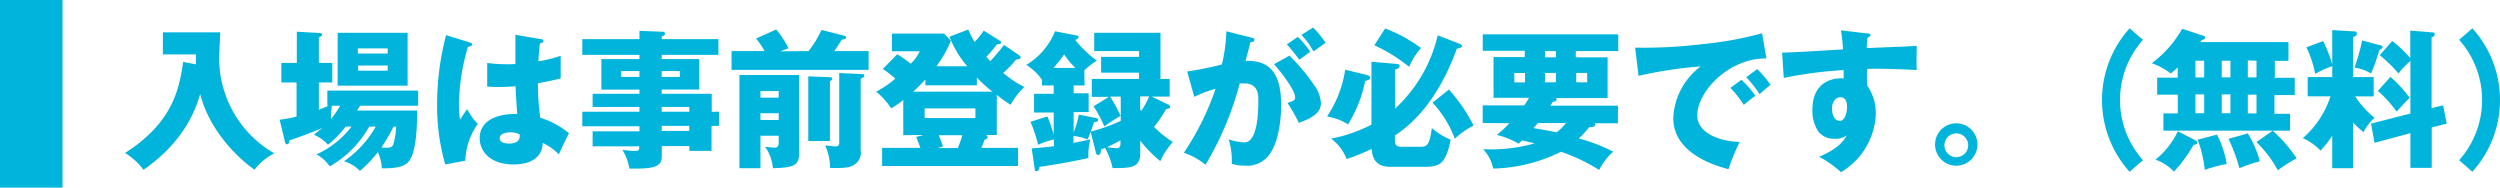 <svg xmlns="http://www.w3.org/2000/svg" width="399.83" height="30"><path d="M31.35 10.29V8.7h-5.3V5.17h9.17c0 .63-.17 3.39-.17 3.94a17.58 17.58 0 008.81 15.41 9.51 9.51 0 00-3.15 2.62c-3-2.07-7.32-6.58-8.69-12.1-.79 2.69-2.66 7.66-9.07 12.12A10.21 10.21 0 0020 24.47c7.37-4.73 8.64-9.81 9.29-14.57zm23.93 9.96a16.5 16.5 0 01-2.83 2.9 6.18 6.18 0 00-2.26-1.61c.43-.33.79-.6 1.35-1.08-1.49.65-3.32 1.35-5.26 2 0 .28-.1.62-.36.62s-.34-.31-.38-.55l-.82-3.39a17.74 17.74 0 002.71-.5v-5.45H45v-3.12h2.47v-5l3.53.2c.29 0 .51.05.51.26s-.15.29-.51.46v4.08h2.14v3.12H51v4.37c.58-.24.94-.38 1.52-.65h-.17v-2.42h14.52v2.42h-9.29l-.45.77h9.58c0 2.42-.08 7.22-1.64 8.45-.91.72-2.44.79-4 .79a7 7 0 00-.64-2.59 19 19 0 01-2.86 3 6.07 6.07 0 00-2.55-1.54 16.68 16.68 0 005.07-5.54h-1.04a16.84 16.84 0 01-6.31 6.36 6.18 6.18 0 00-2.12-1.92 14.73 14.73 0 005.6-4.44zm-2.18-3.34a9.74 9.74 0 00-.17 2.14 15.17 15.17 0 001.46-2.14zm12.09-3.21H54V5.25h11.19zM62 8.56v-.82h-4.77v.82zm-4.72 1.92v.82H62v-.82zm5.66 9.77A26.2 26.2 0 0161 23.58a8 8 0 00.84.05c.48 0 .92-.05 1.08-.6a11.81 11.81 0 00.44-2.78zM75.2 6.81c.19.07.31.16.31.33s-.45.34-.67.36a33.17 33.17 0 00-1.44 9.24 17.14 17.14 0 00.17 2.4c.31-.45.81-1.22 1.13-1.7a10.26 10.26 0 001.72 2.38 10.65 10.65 0 00-2 5.88l-3.21.6a33.73 33.73 0 01-1.3-9.68 43 43 0 011.44-11zm11.4-.53c.12 0 .31 0 .31.26s-.33.36-.55.39a26.32 26.32 0 00-.24 2.88 21.76 21.76 0 003.55-.89v3.62c-.55.15-1.65.41-3.64.77a39.45 39.45 0 00.38 5.52A13.57 13.57 0 0191 21.3c-.38.7-1.1 2.26-1.63 3.39a8.54 8.54 0 00-2.57-1.83c-.1 3.08-3.17 3.44-4.68 3.44-3.6 0-5.4-2-5.4-4.2 0-2.86 2.83-3.94 6-3.87-.19-2.73-.21-3.05-.26-4.44-1.37.12-2.36.12-2.76.12a17.25 17.25 0 01-1.78-.07v-3.77a24.62 24.62 0 004.51.17V5.56zm-5 14.88c-.53 0-1.68.17-1.68.91s.8.89 1.56.89c.2 0 1.64 0 1.64-1.18a.63.63 0 00-.05-.31 3.43 3.43 0 00-1.44-.31zm33.4-3.29v2.26h-1.2v4h-3.55v-.77h-4.41v1.54c0 1.22-.32 2.06-3.89 2.06h-1.28a9.08 9.08 0 00-1.12-3 20.35 20.35 0 002 .19c.69 0 .69-.24.69-.75h-7.46V21h7.49v-.81h-9.14v-2.32h9.14v-.77h-7.49V15h7.49v-.67h-6.09V9.45h6.09v-.68h-9.14V6.26h9.14V4.93l3.72.15a.32.32 0 01.36.31c0 .22-.14.26-.52.46v.41h9.07v2.51h-9.07v.68h6v4.87h-6V15h8v2.88zm-12.73-5.57v-.93h-2.93v.93zm3.56-.93v.93h2.9v-.93zm4.41 6.5v-.77h-4.41v.77zm0 3.07v-.81h-4.41v.81zm19.08-12.77a17.73 17.73 0 002.07-3.38l3.6.91c.16 0 .33.12.33.29s-.33.38-.69.34c-.63 1-.87 1.39-1.2 1.84h5.49v3H117v-3h5.28a10.92 10.92 0 00-1.37-2l3.24-1.46a16.05 16.05 0 011.95 3l-1.3.5zm-7.7 13.54v5.19h-3.36V12h9.55v12.54c0 2-1 2.26-4.2 2.36a6.9 6.9 0 00-1.23-3.41c.36 0 1.08.12 1.44.12s.72-.05.72-.77v-1.13zm2.92-6.09v-1.06h-2.92v1.06zm0 3.57v-1.08h-2.92v1.08zm8.19-6.84c.22 0 .36.07.36.24s-.14.27-.36.41v9.55h-3.46V12.21zm5.06-.5c.22 0 .44 0 .44.26s-.27.31-.58.48V24a2.28 2.28 0 01-1 2.33c-.87.57-1.9.55-3.89.53a8.94 8.94 0 00-.79-3.6c.41 0 1.29.16 1.65.16.6 0 .6-.38.6-.67V11.68zm6.67 9.77V16a13.19 13.19 0 01-1.94 1.32 12 12 0 00-2.38-2.66 16 16 0 003.05-2.09 17.48 17.48 0 00-2-1.54l2.31-2.35a16.33 16.33 0 012.16 1.52 7.21 7.21 0 001.44-2h-4.44V5.37H151l1.08 1.15a19 19 0 01-2.31 4.08h4.93a15.88 15.88 0 01-2.84-4.73l3-1.15a15.36 15.36 0 001 2 11.74 11.74 0 001.47-1.82l2.52 1.58c.09 0 .26.17.26.29 0 .29-.41.31-.65.31-.79 1-1.44 1.75-1.72 2 .26.31.45.51.64.7a31.76 31.76 0 002.19-2.59l2.23 1.51c.19.14.43.28.43.45 0 .32-.36.34-.72.36a18.25 18.25 0 01-2.06 2.16 16.32 16.32 0 003.38 2.24 12.12 12.12 0 00-2.21 2.85 24.83 24.83 0 01-2.2-1.58v6.41h-1.73c.17.07.26.16.26.33s-.24.39-.5.41a8.87 8.87 0 01-.51 1.32h5.88v2.9h-21.74v-2.9h6.12c-.1-.29-.46-1.22-.67-1.75l1.17-.31zm3.54-8.91c-.62.67-.86.94-1.94 1.95h12.67a22.37 22.37 0 01-2.5-2.26v1.25H148zm-.12 4.63v1.54H156v-1.54zm2.26 4.28c.21.52.38.93.67 1.82l-.87.24h3.25a20.09 20.09 0 00.72-2.06zm23.32-7.95h-1.75v1.25h2.4v3h-2.4v3.26a14.58 14.58 0 00.83-2.85l2.74.55c.14 0 .36.07.36.31s-.36.34-.69.36c-.1.36-.15.48-.49 1.49a27.76 27.76 0 004.78-1.71v-3.88h-1.7a24.56 24.56 0 011.68 3.07 24.84 24.84 0 00-2.6 1.7A19.58 19.58 0 00174.9 17l2.45-1.51h-2.74v-2.87h7.56v-1h-6.07V9.09h6.07v-.92H175V5.25h10.6v7.37h1.47v2.83h-2.86l2.66 1.29a.41.41 0 01.27.34c0 .24-.17.29-.63.36a21.86 21.86 0 01-1.94 2.86 18.15 18.15 0 003 2.42 11.7 11.7 0 00-2 3.05 20.69 20.69 0 01-3.21-3.27v2c0 2.38-1.56 2.38-4.42 2.38a11.42 11.42 0 00-1.22-3.24l-.65.29c0 .45-.07.86-.48.86a.39.39 0 01-.29-.26l-.87-3.46a10.78 10.78 0 01-.5 1.23 9 9 0 00-2.25-.56v1.11c1.75-.34 2.25-.46 2.71-.58a9.48 9.48 0 00-.31 3c-3.05.67-5.53 1.08-7.85 1.42 0 .36-.12.67-.46.67s-.26-.19-.29-.36l-.48-3.27c1-.05 2.66-.24 3.55-.34v-1.1a15.26 15.26 0 00-2.52.86 22.89 22.89 0 00-1.22-3.67l2.71-.86a28.28 28.28 0 011 2.92V18h-3.14v-3h3.14v-1.33h-1.87v-.91a8.61 8.61 0 00-2.52-2.38 11 11 0 004.6-5.38l3.41.67c.26 0 .36.12.36.27s-.27.4-.55.43a18.08 18.08 0 003.47 3.33 10.55 10.55 0 00-2 1.57zM172 10.86a11.35 11.35 0 01-1.8-2.16c-.55.75-.94 1.25-1.7 2.16zm7.2 11.57c-.6.34-1.49.82-2.21 1.13.22 0 1.37.14 1.52.14.69 0 .69-.48.69-.76zm3.15-5c0 .08.12.22.16.32a13.68 13.68 0 001.28-2.33h-1.44zM200.05 6c.43.09.57.14.57.4s-.31.32-.62.34c-.12.48-.67 2.5-.79 3 4.25-.16 5.69 2.48 5.69 7.13 0 .39 0 5.52-2 8a4.44 4.44 0 01-3.9 1.62 6.36 6.36 0 01-2-.29 11.25 11.25 0 00-.5-3.91 9.25 9.25 0 002.52.48c2 0 2.23-4.32 2.23-6.72 0-1-.07-2.71-2.26-2.71h-.72a49.7 49.7 0 01-5.47 13 11.85 11.85 0 00-3.46-1.92 42.64 42.64 0 005.07-10.23 19.8 19.8 0 00-3.41 1.3l-1.13-4.06a52.7 52.7 0 005.55-1.12 26.13 26.13 0 00.72-5.31zm6.17 2.9a30.15 30.15 0 013.89 4.63 5.38 5.38 0 011.15 3c0 1.8-2.09 2.57-3.53 3.12a27.37 27.37 0 00-1.82-3.19c.91-.29 1.22-.38 1.22-.91 0-1.15-2.35-4.18-3.38-5.28zm1.34-3a15.2 15.2 0 012 2.38c-.55.38-.67.48-1.75 1.27-.24-.31-1.44-1.89-2-2.45zM210 4.41a13.53 13.53 0 012 2.44c-.53.39-1.39 1-1.95 1.37a10.76 10.76 0 00-1.92-2.64zm8.38 7.53c.37.1.75.19.75.48s-.24.39-.79.53a21.12 21.12 0 01-2.74 6.94 8.87 8.87 0 00-3.36-1.25 18.36 18.36 0 002.9-7.49zm14.89-5c.31.12.57.25.57.44s-.55.38-.84.4c-3.45 9.49-8.21 12.73-9.91 13.9v.63c0 1 .24 1.17 1.34 1.17H227c1.25 0 1.61-.17 2-3a10.83 10.83 0 003 1.86c-.81 4.24-2 4.34-4.56 4.34h-5.06c-2.64 0-2.93-1.78-3-2.86a32.59 32.59 0 01-4 1.61 7.58 7.58 0 00-2.49-3.26 24.2 24.2 0 006.45-2.23V9.88l4 .34c.21 0 .5.07.5.36s-.29.4-.72.55v6.24a23 23 0 006.82-11.72zm-11.74-2.39a23.56 23.56 0 015.74 3.14 10.77 10.77 0 00-1.9 3 26.36 26.36 0 00-5.57-3.45zm10.2 9.77a26.44 26.44 0 013.94 5.76 12.48 12.48 0 00-3 2.11 17.36 17.36 0 00-3.56-5.78zm5.4 5.35v-2.81h6.65c.21-.33.43-.64.76-1.22h-5.68V9.13h5v-1h-6.72V5.49h21.67v2.68h-6.79v1h5.09v6.51h-8.26a.3.3 0 01.1.19c0 .34-.46.39-.6.41-.17.26-.24.38-.39.62h10.8v2.81h-3.72a.43.43 0 01.1.22c0 .29-.29.38-1 .43a17.11 17.11 0 01-1.63 1.78 29.84 29.84 0 015.5 2.11 10.17 10.17 0 00-2.26 2.93 28.91 28.91 0 00-6.09-2.91 25.73 25.73 0 01-10.85 2.69 6.4 6.4 0 00-1.61-3.1 25.58 25.58 0 008.23-.93c-.43-.12-.86-.22-2-.48-.14.12-.33.33-.55.53a12.94 12.94 0 00-3.48-1.4 20.6 20.6 0 002-1.87zm6.77-8h-1.71v1.51h1.71zm2.06 8l-.7.82c.8.12 3 .53 3.7.67a7.56 7.56 0 001.49-1.49zm2.88-11.5h-1.75v1h1.75zm-1.75 5h1.75v-1.51h-1.75zm5 0h1.75v-1.51h-1.75zm30.42-3.82c-5.92-.09-11.06 5.23-11.06 9.12 0 2.79 3.53 4.15 6.79 4.23a31.82 31.82 0 00-1.8 4.36c-1.94-.52-8.83-2.44-8.83-8.18a10.92 10.92 0 014.39-8.26 67.33 67.33 0 00-9.94 1.51l-.55-4.51a78.07 78.07 0 0010.68-.55 57.12 57.12 0 009.62-1.75zm-4 3.41a14.53 14.53 0 012.23 2.57c-.67.48-1 .74-1.85 1.44a20.22 20.22 0 00-2.13-2.72zm2.52-1.71a15.59 15.59 0 012.14 2.53c-.6.45-1 .81-1.76 1.48a17.48 17.48 0 00-2.13-2.71zm17.52-5.71c.38 0 .6.07.6.27s-.29.36-.48.4c-.05.44-.08.72-.12 1.68 6.76-.28 7.51-.31 8-.35 0 .5-.07 2.88 0 3.86-4.35-.22-6.17-.22-7.92-.19a19 19 0 000 2.66 7.88 7.88 0 011.37 4.61 11.33 11.33 0 01-5.57 9.26 16.18 16.18 0 00-3.5-2.47c.72-.29 3.55-1.49 4.42-3.45a2.71 2.71 0 01-1.9.57 3.21 3.21 0 01-2.59-1.08 6 6 0 01-1-3.55c0-5.28 4.51-5.11 5-5v-1.35a66 66 0 00-9.58 1.25l-.26-4.05c.55 0 1.46 0 9.74-.51a25.26 25.26 0 00-.34-3.05zm-5.55 12c0 1.59.79 2 1.23 2 .74 0 1.17-1.1 1.17-2.3 0-.56-.12-1.49-1.08-1.49-.79.02-1.32.81-1.32 1.79zm23.26 5.76a3.39 3.39 0 11-3.39-3.38 3.4 3.4 0 013.39 3.38zm-5.28 0a1.9 1.9 0 103.79 0 1.9 1.9 0 00-3.79 0zm31.75-16.73a14.46 14.46 0 000 19.25l-2.14 1.85a17.12 17.12 0 010-22.94zm20.76 14.53H346v-2.76h2.3v-3H345v-2.72h3.29v-1.65c-.5.48-.77.69-1.1 1a10.73 10.73 0 00-3.05-1.66A17.74 17.74 0 00349 4.6l3.43 1.13c.12 0 .24.12.24.26 0 .31-.38.38-.55.43a2.79 2.79 0 01-.24.31H366v3h-2.18v2.71H367v2.76h-3.24v3h2.49v2.7h-2.76a24.34 24.34 0 013.82 4.41 24.08 24.08 0 00-3 1.92 19.72 19.72 0 00-3.43-4.51zM351 22.38c.22.12.41.22.41.44s-.17.28-.6.36a23.33 23.33 0 01-3.12 4.27 7.7 7.7 0 00-2.95-1.92A12.79 12.79 0 00348.3 21zm.12-10h1.4V9.71h-1.4zm0 5.72h1.4v-3h-1.4zm3.46 3.43a15.92 15.92 0 011.54 4.7 21.27 21.27 0 00-3.51.94 18.85 18.85 0 00-1.13-4.83zm.75-9.15h1.39V9.71h-1.39zm0 5.72h1.39v-3h-1.39zm4.17 3.24a16.62 16.62 0 011.92 4.46 22.87 22.87 0 00-3.26 1.1 28.17 28.17 0 00-1.75-4.7zm0-11.67v2.71h1.39V9.71zm0 5.47v3h1.39v-3zm16.83 11.76H373v-5.21a15.74 15.74 0 01-1.87 2.4 9.06 9.06 0 00-2.83-2 14.88 14.88 0 004.42-6.68h-3.65v-3.08H373v-1.75a14.64 14.64 0 00-2.73 1.24 16.56 16.56 0 00-1.4-4.25l2.67-1a22.12 22.12 0 011.46 3.72V4.81l3.27.2c.31 0 .67 0 .67.38s-.39.46-.6.53v6.41h3.29v3.09h-2.95a13.94 13.94 0 003.09 3.41 7.94 7.94 0 00-1.77 2.31 18.67 18.67 0 01-1.68-1.56zm4.25-19.68c.21 0 .48.14.48.31s-.31.36-.53.48a30 30 0 01-1.32 3.74 7.38 7.38 0 00-2.64-.94 36.5 36.5 0 001.22-4.34zm10.15 9.62l.58 2.93-2.4.62v6.46h-3.41V21.3l-5.74 1.54-.55-3.07 6.29-1.61v-8.4a11.49 11.49 0 00-1.9 2 21.07 21.07 0 00-3-2.93l2-2.28a19.31 19.31 0 012.88 2.74v-4.4l3.38.28c.19 0 .53 0 .53.32s-.26.36-.5.5V17.3zm-8.42-4.54a20.37 20.37 0 013.07 3.34c-.6.6-1.25 1.3-2.09 2.21a18 18 0 00-3-3.31zm13.1-7.77a17.09 17.09 0 010 22.94l-2.11-1.85a14.46 14.46 0 000-19.25zM0 0h10v30H0z" fill="#00b4dc" data-name="レイヤー 2"/></svg>